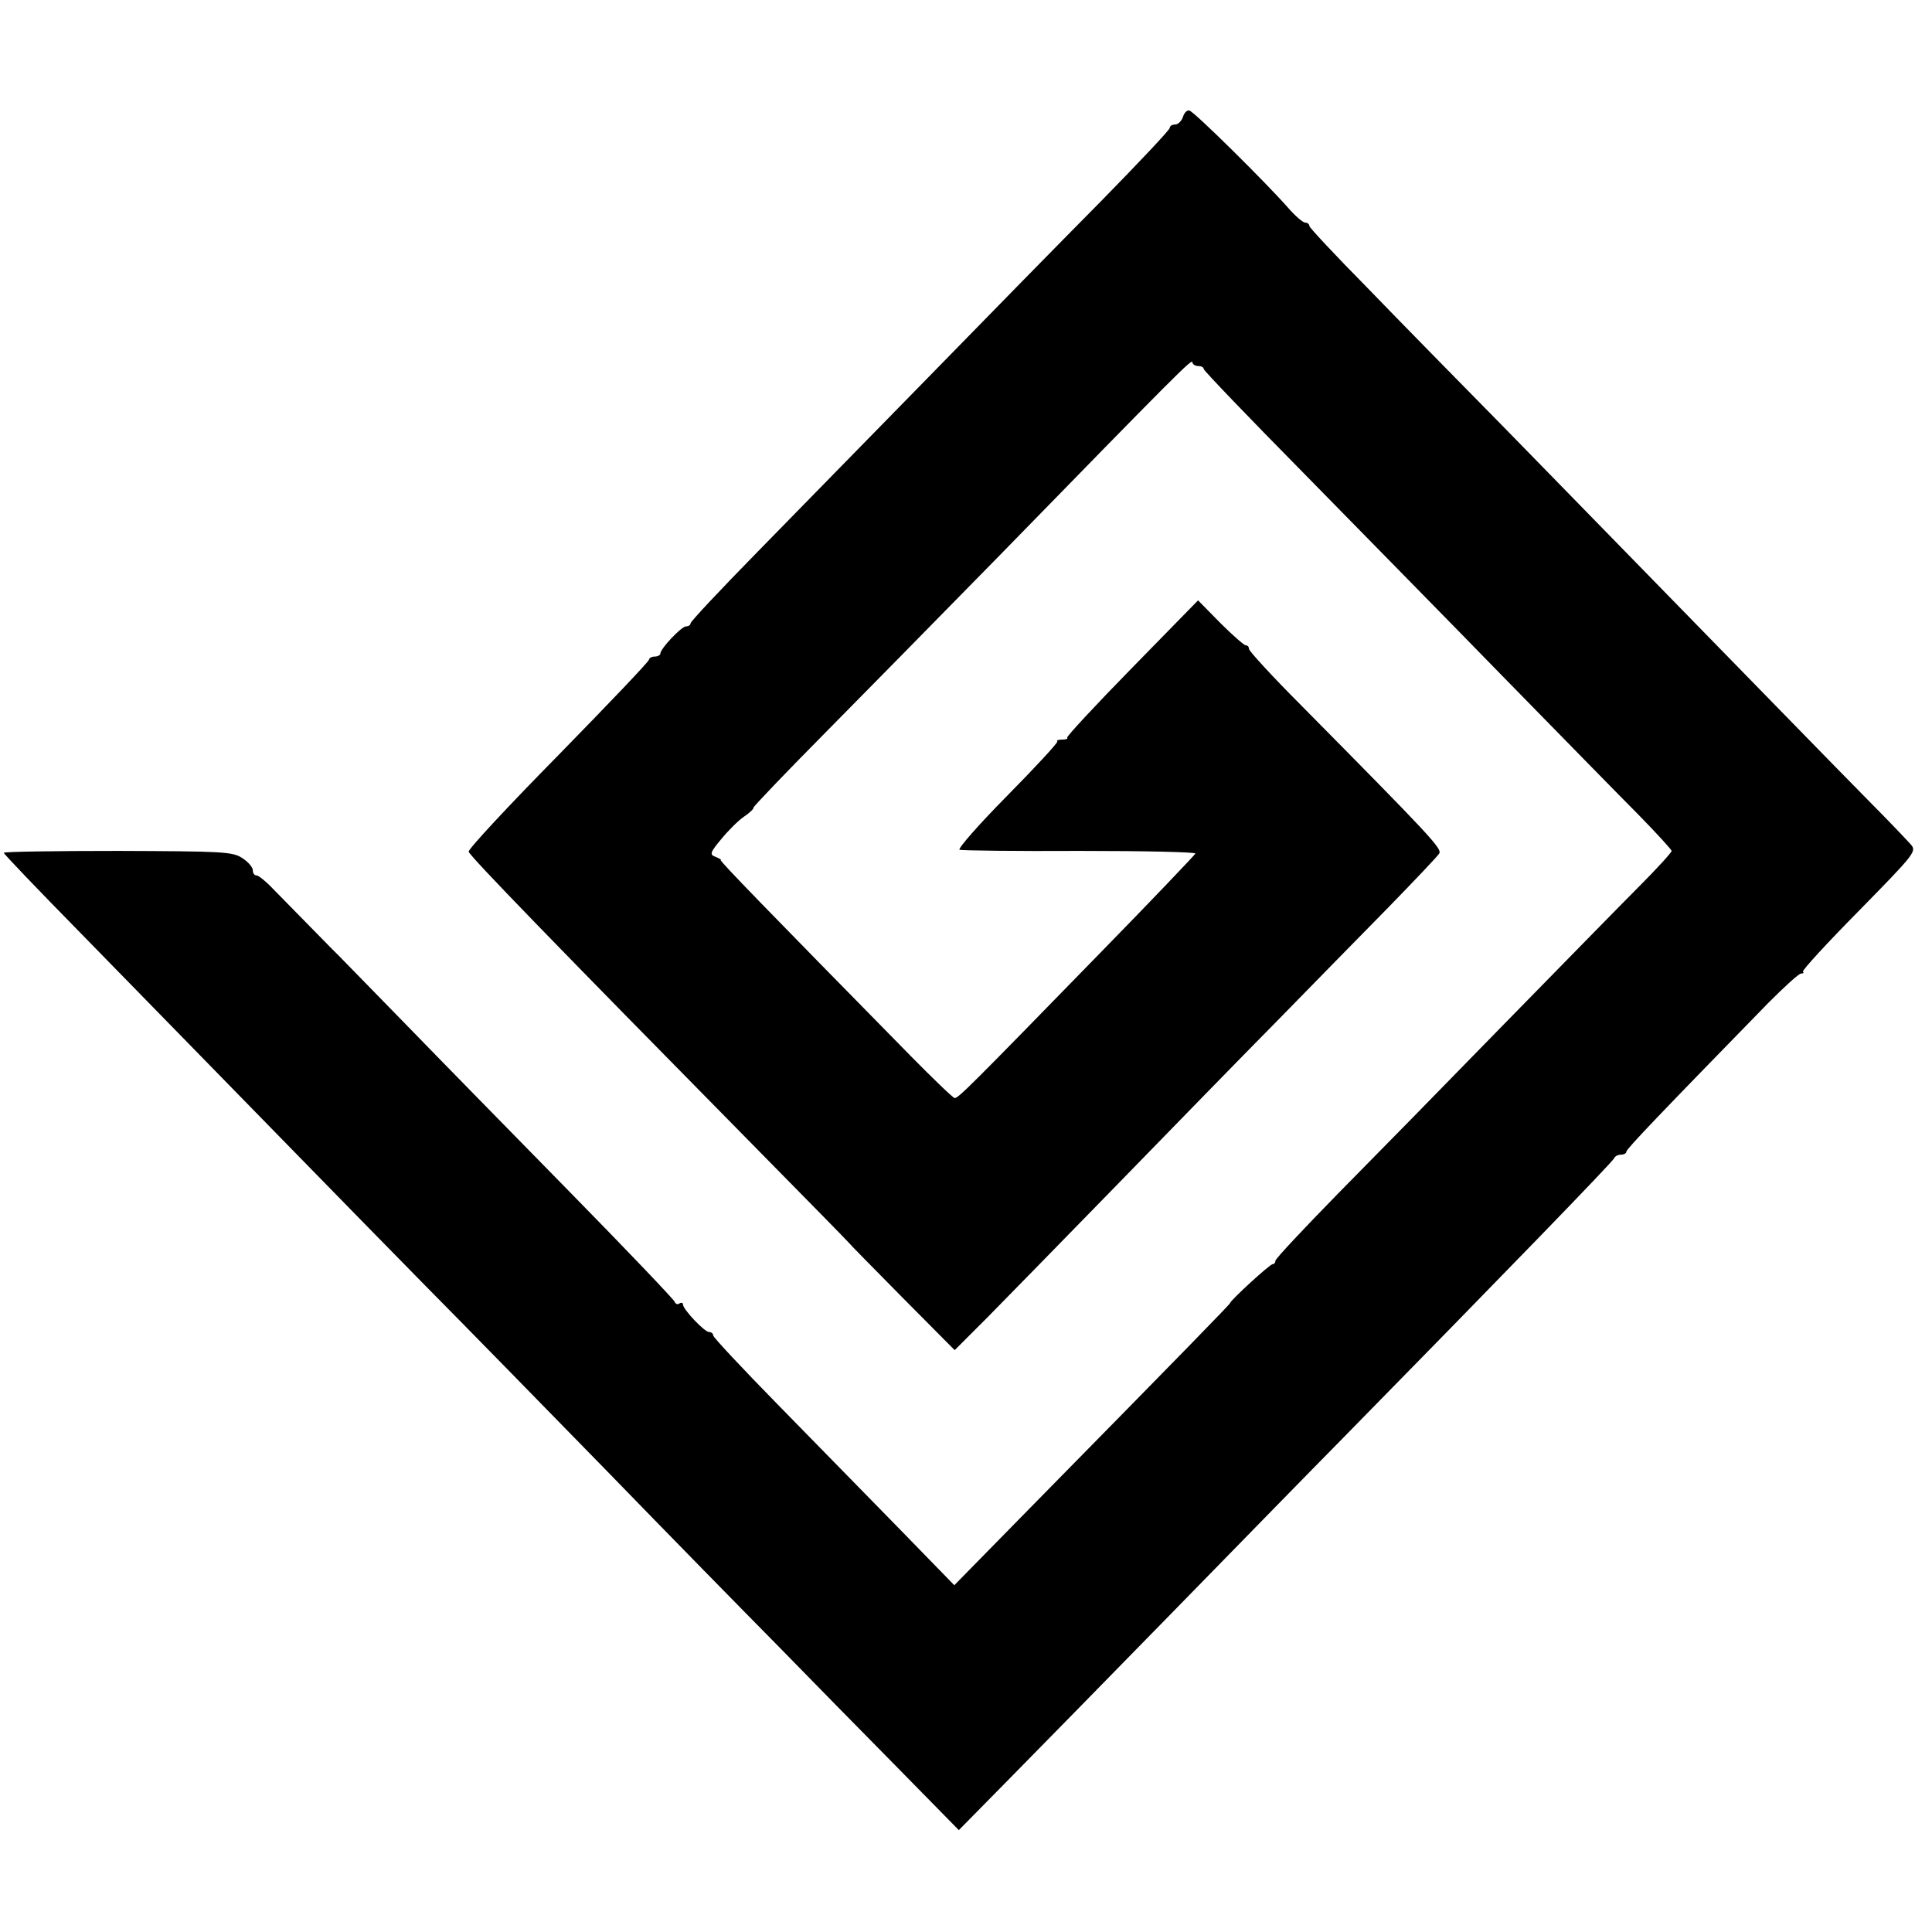 <?xml version="1.0" standalone="no"?>
<!DOCTYPE svg PUBLIC "-//W3C//DTD SVG 20010904//EN"
 "http://www.w3.org/TR/2001/REC-SVG-20010904/DTD/svg10.dtd">
<svg version="1.0" xmlns="http://www.w3.org/2000/svg"
 width="512pt" height="512pt" viewBox="0 0 512 512"
 preserveAspectRatio="xMidYMid meet">
<g transform="translate(0,512) scale(0.1,-0.1)"
fill="#000000" stroke="none">
<path d="M3135 4810 c-4 -11 -13 -20 -21 -20 -8 0 -14 -4 -14 -9 0 -5 -82 -92
-182 -194 -101 -102 -307 -312 -458 -467 -151 -154 -355 -363 -452 -462 -98
-100 -178 -185 -178 -190 0 -4 -5 -8 -12 -8 -12 0 -68 -59 -68 -72 0 -4 -7 -8
-15 -8 -8 0 -15 -4 -15 -8 0 -5 -108 -118 -240 -253 -132 -134 -239 -249 -238
-256 3 -12 228 -244 766 -790 133 -135 242 -246 242 -247 0 -1 63 -65 140
-143 l140 -141 88 88 c48 49 204 208 347 355 143 147 333 342 423 433 90 92
221 226 291 297 70 72 131 136 135 143 8 13 -20 43 -366 393 -76 76 -138 144
-138 149 0 6 -4 10 -9 10 -4 0 -35 27 -67 59 l-59 60 -176 -180 c-96 -98 -173
-181 -171 -184 3 -3 -3 -5 -13 -5 -10 0 -16 -2 -13 -5 2 -3 -57 -67 -133 -144
-76 -77 -132 -141 -126 -143 7 -2 150 -4 320 -3 169 0 306 -3 305 -7 -2 -4
-115 -123 -253 -264 -345 -354 -375 -384 -385 -384 -4 0 -57 51 -118 113 -380
387 -507 517 -502 518 3 0 -3 4 -13 8 -17 6 -16 11 15 48 18 22 45 49 60 59
15 10 26 21 25 24 0 3 82 89 183 191 102 103 312 317 467 475 476 488 513 525
513 514 0 -5 7 -10 15 -10 8 0 15 -3 15 -8 0 -4 118 -127 263 -274 144 -147
384 -391 532 -543 149 -152 309 -316 358 -365 48 -49 87 -92 87 -95 0 -4 -39
-47 -87 -95 -49 -49 -210 -214 -360 -367 -149 -153 -346 -354 -437 -446 -91
-93 -166 -173 -166 -178 0 -5 -3 -9 -7 -9 -8 0 -113 -97 -113 -103 0 -3 -119
-125 -527 -540 l-204 -208 -149 153 c-82 84 -226 231 -320 327 -93 95 -170
177 -170 182 0 5 -5 9 -11 9 -12 0 -69 60 -69 73 0 4 -4 6 -9 3 -5 -4 -11 -2
-13 4 -1 5 -124 134 -273 286 -148 151 -350 357 -447 457 -98 100 -182 187
-188 192 -9 9 -48 49 -158 161 -18 19 -37 34 -42 34 -6 0 -10 6 -10 14 0 7
-12 22 -28 32 -25 17 -53 18 -329 19 -167 0 -303 -2 -303 -5 0 -3 89 -96 198
-207 434 -444 736 -754 917 -938 105 -106 323 -329 485 -495 162 -167 365
-374 450 -460 85 -87 228 -233 318 -324 l163 -166 127 129 c70 71 267 272 437
446 171 175 375 384 455 465 422 430 715 732 718 741 2 5 10 9 18 9 8 0 14 4
14 8 0 7 95 106 377 395 42 42 80 77 86 77 6 0 8 2 5 5 -3 3 64 76 149 162
150 153 153 157 136 176 -10 11 -58 62 -108 112 -81 82 -263 269 -961 984
-121 123 -288 293 -371 379 -84 85 -153 159 -153 163 0 5 -5 9 -11 9 -6 0 -27
18 -46 40 -59 67 -249 255 -261 257 -6 2 -14 -6 -17 -17z"/>
</g>
</svg>
